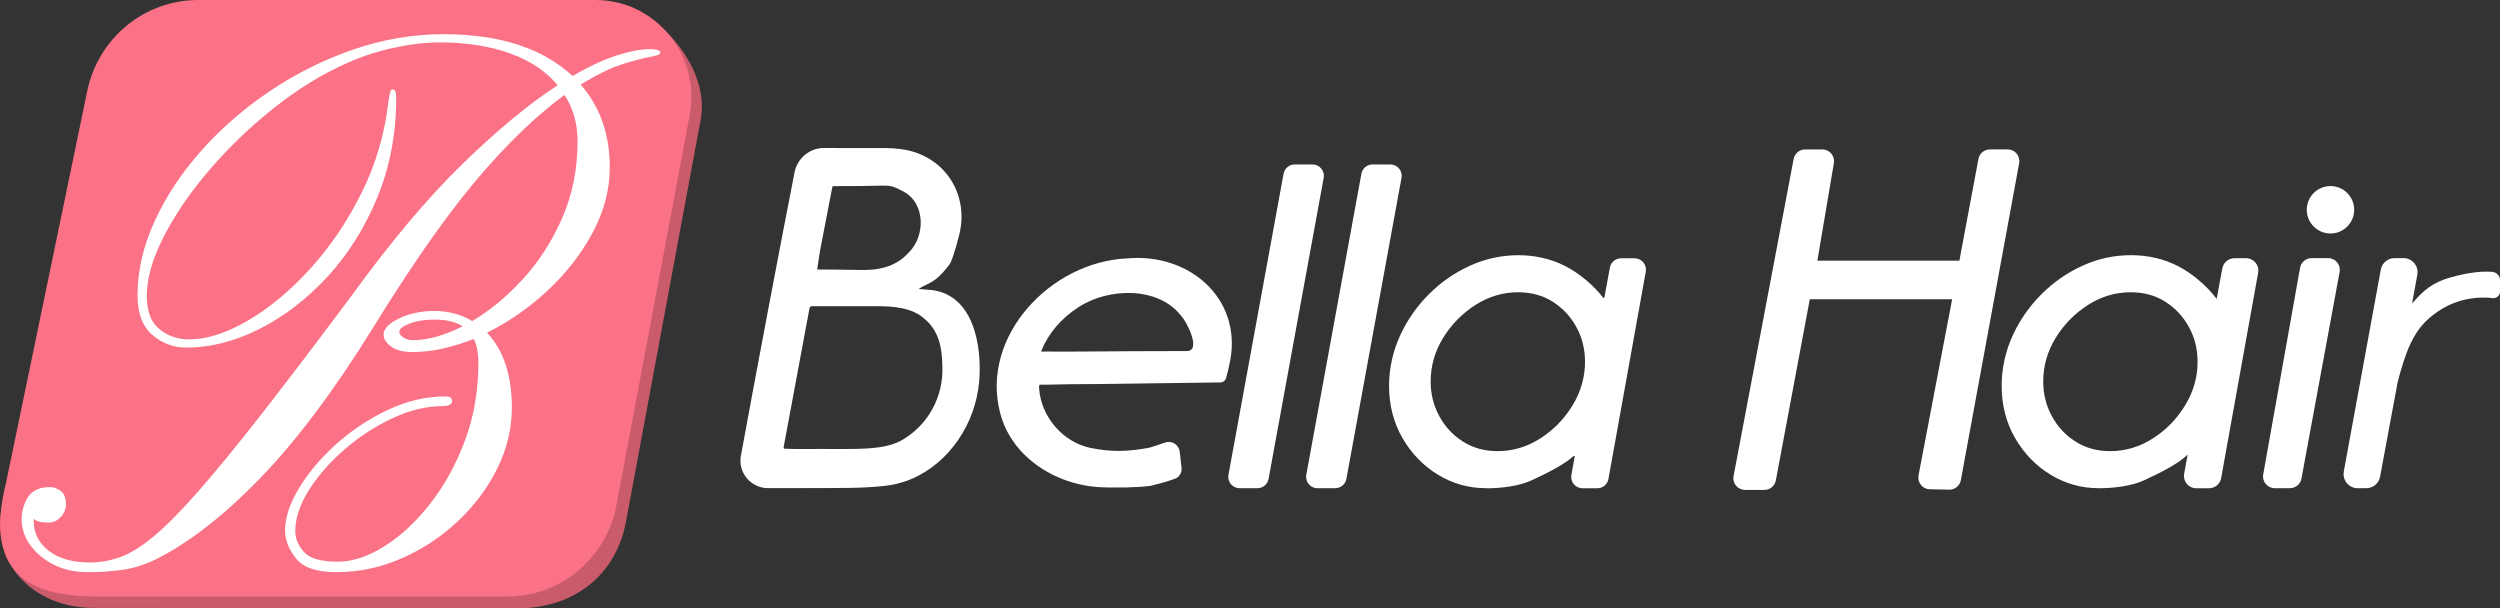 <?xml version="1.0" encoding="UTF-8"?>
<svg id="Layer_1" data-name="Layer 1" xmlns="http://www.w3.org/2000/svg" viewBox="0 0 803.46 195.49">
  <rect x="0" y="0" width="803.46" height="195.49" fill="#333333" stroke="none"/>
  <defs>
    <style>
      .cls-1 {
        fill: #fb7185;
      }

      .cls-1, .cls-2, .cls-3, .cls-4 {
        stroke-width: 0px;
      }

      .cls-2 {
        fill: #c95b6b;
      }

      .cls-3 {
        fill: #fff;
      }

      .cls-4 {
        fill: #fff;
      }
    </style>
  </defs>
  <path class="cls-2" d="M166.52,195.49l-136.48-.12c-19.59,0-34.47-15.05-28.84-35.18.06-.23.12-.47.17-.7L28,30.99C31.62,13.51,46.88.99,64.56.99h130.92c10.44-1.84,33.2,17.91,29.74,37.29l-24.05,129.43c-3.28,17.45-17.06,27.77-34.65,27.77Z"/>
  <path class="cls-1" d="M163.04,191.73H31.63c-19.21,0-37.62-4.97-29.63-36.84L28.04,29.25C31.57,12.21,46.44,0,63.68,0h127.66c19.35,0,33.92,17.78,30.32,36.97l-23.55,125.42c-3.2,17.02-17.92,29.33-35.07,29.33Z"/>
  <g id="Logo">
    <path class="cls-3" d="M28.06,183.88c-5.84,0-10.82-1.7-14.94-5.1-4.12-3.4-6.17-7.45-6.17-12.17,0-3.68,1.91-7.07,3.01-8.02,2.23-1.92,4.19-1.99,6.25-2.05.96-.03,2.24.42,3.34,1.26,1.1.84,1.64,2.26,1.64,4.26,0,1.52-.55,2.88-1.64,4.08-1.1,1.2-2.41,1.8-3.93,1.8-.86,0-1.71-.06-2.54-.18-.83-.12-1.58-.46-2.24-1.02v.72c0,3.92,1.63,7.12,4.88,9.59,3.25,2.48,7.63,3.72,13.14,3.72,3.32,0,6.59-.58,9.81-1.74,3.22-1.16,6.82-3.4,10.8-6.71,3.98-3.32,8.76-8.15,14.34-14.51s12.35-14.63,20.31-24.82c7.97-10.19,17.56-22.8,28.78-37.83,12.68-17.5,24.66-31.73,35.95-42.68,11.29-10.95,21.41-19.3,30.37-25.06-3.65-4.48-8.75-7.89-15.29-10.25-6.54-2.36-14.06-3.54-22.55-3.54-4.65,0-9.61.58-14.89,1.74-5.28,1.16-10.24,2.78-14.89,4.86-7.97,3.52-15.78,8.31-23.45,14.39-7.67,6.08-14.59,12.71-20.76,19.9-6.17,7.19-11.09,14.35-14.74,21.46-3.65,7.12-5.48,13.51-5.48,19.18,0,4.8,1.33,8.31,3.98,10.55,2.65,2.24,5.88,3.36,9.66,3.36,5.64,0,11.9-2,18.77-5.99,6.87-4,13.53-9.51,19.97-16.55,6.44-7.03,11.96-15.17,16.58-24.4,4.61-9.23,7.52-19.08,8.71-29.55.26-1.6.46-2.64.6-3.12.13-.48.4-.72.8-.72.73,0,1.1.88,1.1,2.64,0,11.59-2.03,22.28-6.07,32.07-4.05,9.79-9.39,18.28-16.03,25.48-6.64,7.19-13.93,12.79-21.86,16.79-7.93,4-15.78,5.99-23.55,5.99-3.98,0-7.59-1.34-10.8-4.02-3.22-2.68-4.83-6.97-4.83-12.89,0-7.75,1.81-15.61,5.43-23.56,3.62-7.95,8.61-15.53,14.99-22.72,6.37-7.19,13.74-13.61,22.11-19.24s17.31-10.09,26.84-13.37c9.53-3.28,19.2-4.92,29.03-4.92,17.92,0,31.73,4.48,41.42,13.43,5.24-3.04,9.96-5.23,14.14-6.59,4.18-1.36,7.77-2.04,10.75-2.04,2.19,0,3.29.4,3.29,1.2,0,.48-1.05.9-3.14,1.26-2.09.36-5.06,1.14-8.91,2.34-3.85,1.2-8.36,3.4-13.54,6.59,6.24,7.12,9.36,15.99,9.36,26.62,0,7.12-1.83,14.09-5.48,20.92-3.65,6.83-8.48,13.05-14.49,18.64-6.01,5.6-12.5,10.11-19.47,13.55,5.31,5.68,7.97,13.71,7.97,24.1,0,6.79-1.58,13.35-4.73,19.66-3.15,6.32-7.4,11.97-12.75,16.96-5.34,5-11.37,8.95-18.07,11.87-6.71,2.92-13.64,4.38-20.81,4.38-6.37,0-10.72-1.48-13.04-4.44-2.32-2.96-3.49-5.91-3.49-8.87,0-4.15,1.49-8.71,4.48-13.67,2.99-4.96,6.97-9.67,11.95-14.15,4.98-4.48,10.52-8.15,16.63-11.03,6.11-2.88,12.28-4.32,18.52-4.32,1.39,0,2.09.48,2.09,1.44,0,1.12-1.03,1.68-3.09,1.68-5.18,0-10.54,1.3-16.08,3.9-5.54,2.6-10.67,5.93-15.38,10.01-4.71,4.08-8.53,8.43-11.45,13.07-2.92,4.64-4.38,9.03-4.38,13.19,0,2.4.93,4.64,2.79,6.71,1.86,2.08,5.48,3.12,10.85,3.12,4.71,0,9.69-1.64,14.94-4.92,5.24-3.28,10.16-7.83,14.74-13.67,4.58-5.83,8.31-12.61,11.2-20.32,2.89-7.71,4.33-16.05,4.33-25,0-3.2-.5-5.75-1.49-7.67-3.25,1.28-6.54,2.3-9.86,3.06-3.32.76-6.57,1.14-9.76,1.14s-5.38-.6-6.97-1.8c-1.59-1.2-2.39-2.44-2.39-3.72,0-1.92,1.66-3.68,4.98-5.28,3.32-1.6,7.1-2.4,11.35-2.4,4.51,0,8.56,1.08,12.15,3.24,5.58-3.28,10.95-7.71,16.13-13.31,5.18-5.59,9.43-12.17,12.75-19.72,3.32-7.55,4.98-15.81,4.98-24.76,0-5.59-1.39-10.55-4.18-14.87-1.46,1.04-2.97,2.2-4.53,3.48-1.56,1.28-3.17,2.64-4.83,4.08-5.51,4.96-10.95,10.51-16.33,16.67-5.38,6.16-10.99,13.35-16.83,21.58-5.84,8.23-12.22,17.95-19.12,29.14-12.48,20.14-24.58,36.25-36.3,48.32-11.72,12.07-22.89,20.74-33.51,26.02-3.65,1.76-7.29,2.88-10.9,3.36-3.62.48-7.29.72-11,.72ZM132.72,109.31c4.78,0,10.09-1.48,15.93-4.44-2.13-1.44-5.11-2.16-8.96-2.16-3.12,0-5.79.42-8.02,1.26-2.23.84-3.34,1.74-3.34,2.7,0,.56.41,1.14,1.24,1.74.83.6,1.88.9,3.14.9Z"/>
  </g>
  <g id="Font">
    <path class="cls-4" d="M355.66,156.64c-15.45.01-30.68-9.42-34.29-24.19-6.21-24.27,16.14-48.39,41.07-49.42,19.76-1.7,36.47,12.77,32.99,32.51-.43,2.25-.78,3.74-1.37,5.89,0,.01,0,.02-.01.04-.24.85-1.01,1.43-1.89,1.44-5.63.07-27.66.35-38.66.51-5.76.05-6.32.05-10.05.07-2.52.02-3.88.1-7.08.14-2.54.03-2.49-.31-2.41,1.23.61,8.95,7.46,17.22,16.6,19.12,6.94,1.37,11.91,1.15,18.73-.08.6-.11,2.94-.9,5.12-1.67s4.48.69,4.74,2.98c.2,1.76.42,3.72.58,5.22s-.73,2.91-2.14,3.43c-1.76.65-3.69,1.27-6.97,2.06-.19.05-.24.47-8.57.74h-6.4ZM335.31,112.99c.83-.02.82-.02,1.3-.01,3.93.02,7,.05,10.47,0,10.79-.13,23.3-.11,34.36-.16,4.82-.03-.17-9.66-1.75-11.18-7.27-9.65-23.46-9.28-33.19-2.85-5.24,3.38-9.47,8.21-11.65,13.54-.18.48-.36.71-.03.67h.48Z"/>
    <path class="cls-4" d="M394.81,152.59l17.71-96.75c.32-1.73,1.83-2.99,3.59-2.99h5.71c2.28,0,4,2.07,3.59,4.31l-17.71,96.75c-.32,1.73-1.83,2.99-3.59,2.99h-5.71c-2.28,0-4-2.07-3.59-4.31Z"/>
    <path class="cls-4" d="M419.82,152.59l17.71-96.75c.32-1.73,1.83-2.99,3.59-2.99h5.71c2.28,0,4,2.06,3.59,4.31l-17.71,96.75c-.32,1.73-1.83,2.99-3.59,2.99h-5.71c-2.28,0-4-2.06-3.59-4.31Z"/>
    <path class="cls-4" d="M477.67,156.9c-5.59,0-10.76-1.44-15.5-4.32-4.74-2.88-8.55-6.81-11.43-11.79-2.87-4.97-4.31-10.57-4.32-16.79,0-5.82,1.35-11.59,3.86-16.83,2.22-4.63,5.15-8.78,8.78-12.45,3.89-3.93,8.33-7.03,13.31-9.3,4.99-2.27,10.19-3.4,15.62-3.4s10.56,1.18,15.14,3.53c4.43,2.28,9.08,6.2,12.1,10.13.12.15.35.09.39-.09l1.78-9.6c.32-1.73,1.83-2.98,3.59-2.98h4.35c2.27,0,3.99,2.06,3.59,4.29l-12,66.62c-.31,1.74-1.82,3-3.59,3h-4.73c-2.28,0-4-2.06-3.59-4.3l1.07-5.86c.04-.21-.2-.34-.36-.2-3.37,3.07-9.44,5.9-13.38,7.76-4.13,1.95-10.05,2.61-14.67,2.61ZM481.32,144.99c4.86,0,9.42-1.36,13.68-4.07,4.25-2.71,7.72-6.26,10.39-10.64,2.67-4.38,4.01-9.04,4.01-13.98,0-4.05-.91-7.76-2.74-11.12-1.82-3.36-4.34-6.08-7.54-8.15-3.2-2.07-6.95-3.1-11.25-3.1-4.86,0-9.42,1.36-13.68,4.07-4.25,2.72-7.72,6.24-10.39,10.58-2.67,4.34-4.01,9.02-4.01,14.04,0,3.97.91,7.66,2.74,11.06,1.82,3.4,4.36,6.14,7.6,8.21,3.24,2.07,6.97,3.1,11.18,3.1Z"/>
    <path class="cls-4" d="M674.55,156.9c-5.59,0-10.76-1.44-15.5-4.32-4.74-2.88-8.55-6.81-11.43-11.79-2.88-4.98-4.32-10.6-4.32-16.84,0-5.79,1.34-11.53,3.84-16.75,2.22-4.64,5.16-8.81,8.8-12.49,3.89-3.93,8.33-7.03,13.31-9.3,4.99-2.27,10.19-3.4,15.62-3.4s10.56,1.18,15.14,3.53c4.58,2.35,9.39,6.47,12.39,10.52l1.83-9.85c.35-1.86,1.97-3.22,3.87-3.22h3.77c2.45,0,4.31,2.22,3.87,4.63l-11.9,66.05c-.34,1.87-1.97,3.24-3.87,3.24h-4.15c-2.46,0-4.31-2.23-3.87-4.64l1.13-6.19c-3.24,3.24-9.73,6.27-13.86,8.22s-10.05,2.61-14.67,2.61ZM678.19,144.99c4.86,0,9.42-1.36,13.68-4.07,4.25-2.71,7.72-6.26,10.39-10.64,2.67-4.38,4.01-9.04,4.01-13.98,0-4.05-.91-7.76-2.74-11.12-1.82-3.36-4.34-6.08-7.54-8.15-3.2-2.07-6.95-3.1-11.25-3.1-4.86,0-9.42,1.36-13.68,4.07-4.25,2.72-7.72,6.24-10.39,10.58-2.67,4.34-4.01,9.02-4.01,14.04,0,3.97.91,7.66,2.74,11.06,1.82,3.4,4.36,6.14,7.6,8.21,3.24,2.07,6.97,3.1,11.18,3.1Z"/>
    <path class="cls-4" d="M557.14,153.01l19.31-101.93c.34-1.77,1.88-3.05,3.68-3.05h5.56c2.32,0,4.08,2.08,3.69,4.37l-5.3,31.37h45.64l6.12-32.69c.33-1.77,1.88-3.06,3.68-3.06h5.73c2.34,0,4.11,2.12,3.68,4.42l-18.74,101.86c-.33,1.81-1.93,3.11-3.76,3.07l-6.24-.13c-2.32-.05-4.03-2.17-3.6-4.45l10.8-56.62h-45.75l-10.91,58.22c-.33,1.77-1.88,3.06-3.68,3.06h-6.23c-2.35,0-4.12-2.14-3.68-4.44Z"/>
    <path class="cls-4" d="M727.36,152.49l11.85-66.45c.32-1.78,1.87-3.08,3.68-3.08h5.36c2.33,0,4.09,2.12,3.67,4.42l-12.27,66.45c-.33,1.77-1.88,3.06-3.68,3.06h-4.94c-2.32-.02-4.08-2.12-3.67-4.4Z"/>
    <path class="cls-4" d="M753.25,151.56l11.9-64.9c.39-2.15,2.26-3.71,4.45-3.71h2.84c2.82,0,4.96,2.56,4.45,5.34l-1.7,9.29c3.65-4.3,6.68-6.81,12.19-8.37,6.95-1.98,11.14-2.03,13.59-1.84,1.41.11,2.5,1.3,2.5,2.71v3.58c0,1.29-1.13,2.32-2.4,2.15-.87-.12-1.81-.18-2.83-.18-6.65,0-12.54,2.25-17.69,6.75-5.15,4.5-7.64,11.33-9.99,20.48l-5.64,30.35c-.4,2.14-2.27,3.69-4.44,3.69h-2.76c-2.82,0-4.96-2.56-4.45-5.34Z"/>
    <circle class="cls-4" cx="748.98" cy="67.42" r="7.62"/>
    <path class="cls-4" d="M238.12,146.43c4.56-25.02,13.56-72.44,17.24-91.07.9-4.55,4.89-7.82,9.52-7.81,4.88.01,10.57.1,15.2.03,3.5.02,5.95-.13,9.41.34,13.97,1.74,22.54,14.67,18.53,28.52-.53,2.17-1.06,3.88-1.63,5.59-.69,1.92-.63,2.24-1.88,3.8-4.34,5.45-6.19,4.99-9.22,7-.14.09,2.02.19,2.34.24,15.44.43,18,18.31,17.06,29.48-1.14,13.47-9.51,26.29-22.06,31.51-2.82,1.17-5.83,1.85-8.87,2.16-7.34.75-14.32.59-21.56.64l-15.36.02c-5.54,0-9.73-5-8.73-10.45ZM252.08,144.2c4.2.25,11.2,0,15.99.11,6.61-.1,15.66.43,21.39-2.64,8.79-4.83,13.93-14.27,13.39-24.33-.08-5.81-1.29-11.12-5.54-14.7-4.06-3.86-10.37-4.24-15.68-4.24-4.72.01-15.57,0-19.36,0-1.24.08-1.92-.3-2.13.76-.77,4.04-6.45,34.56-8.3,44.59-.02.19,0,.34.2.43l.06.02ZM262.66,86.61c2.5.03,9.97.04,13.23.14,6.12.24,11.84-.84,16.08-5.49,5.56-5.36,5.54-16.26-1.99-19.91-4.7-2.36-3.28-1.59-15.5-1.55-2.42,0-4.62.01-5.71.01-1.36,0-1.17-.13-1.42,1.06-.56,2.78-2.53,13.1-3.81,19.73q-.43,2.98-.92,5.97l.05.03Z"/>
  </g>
</svg>